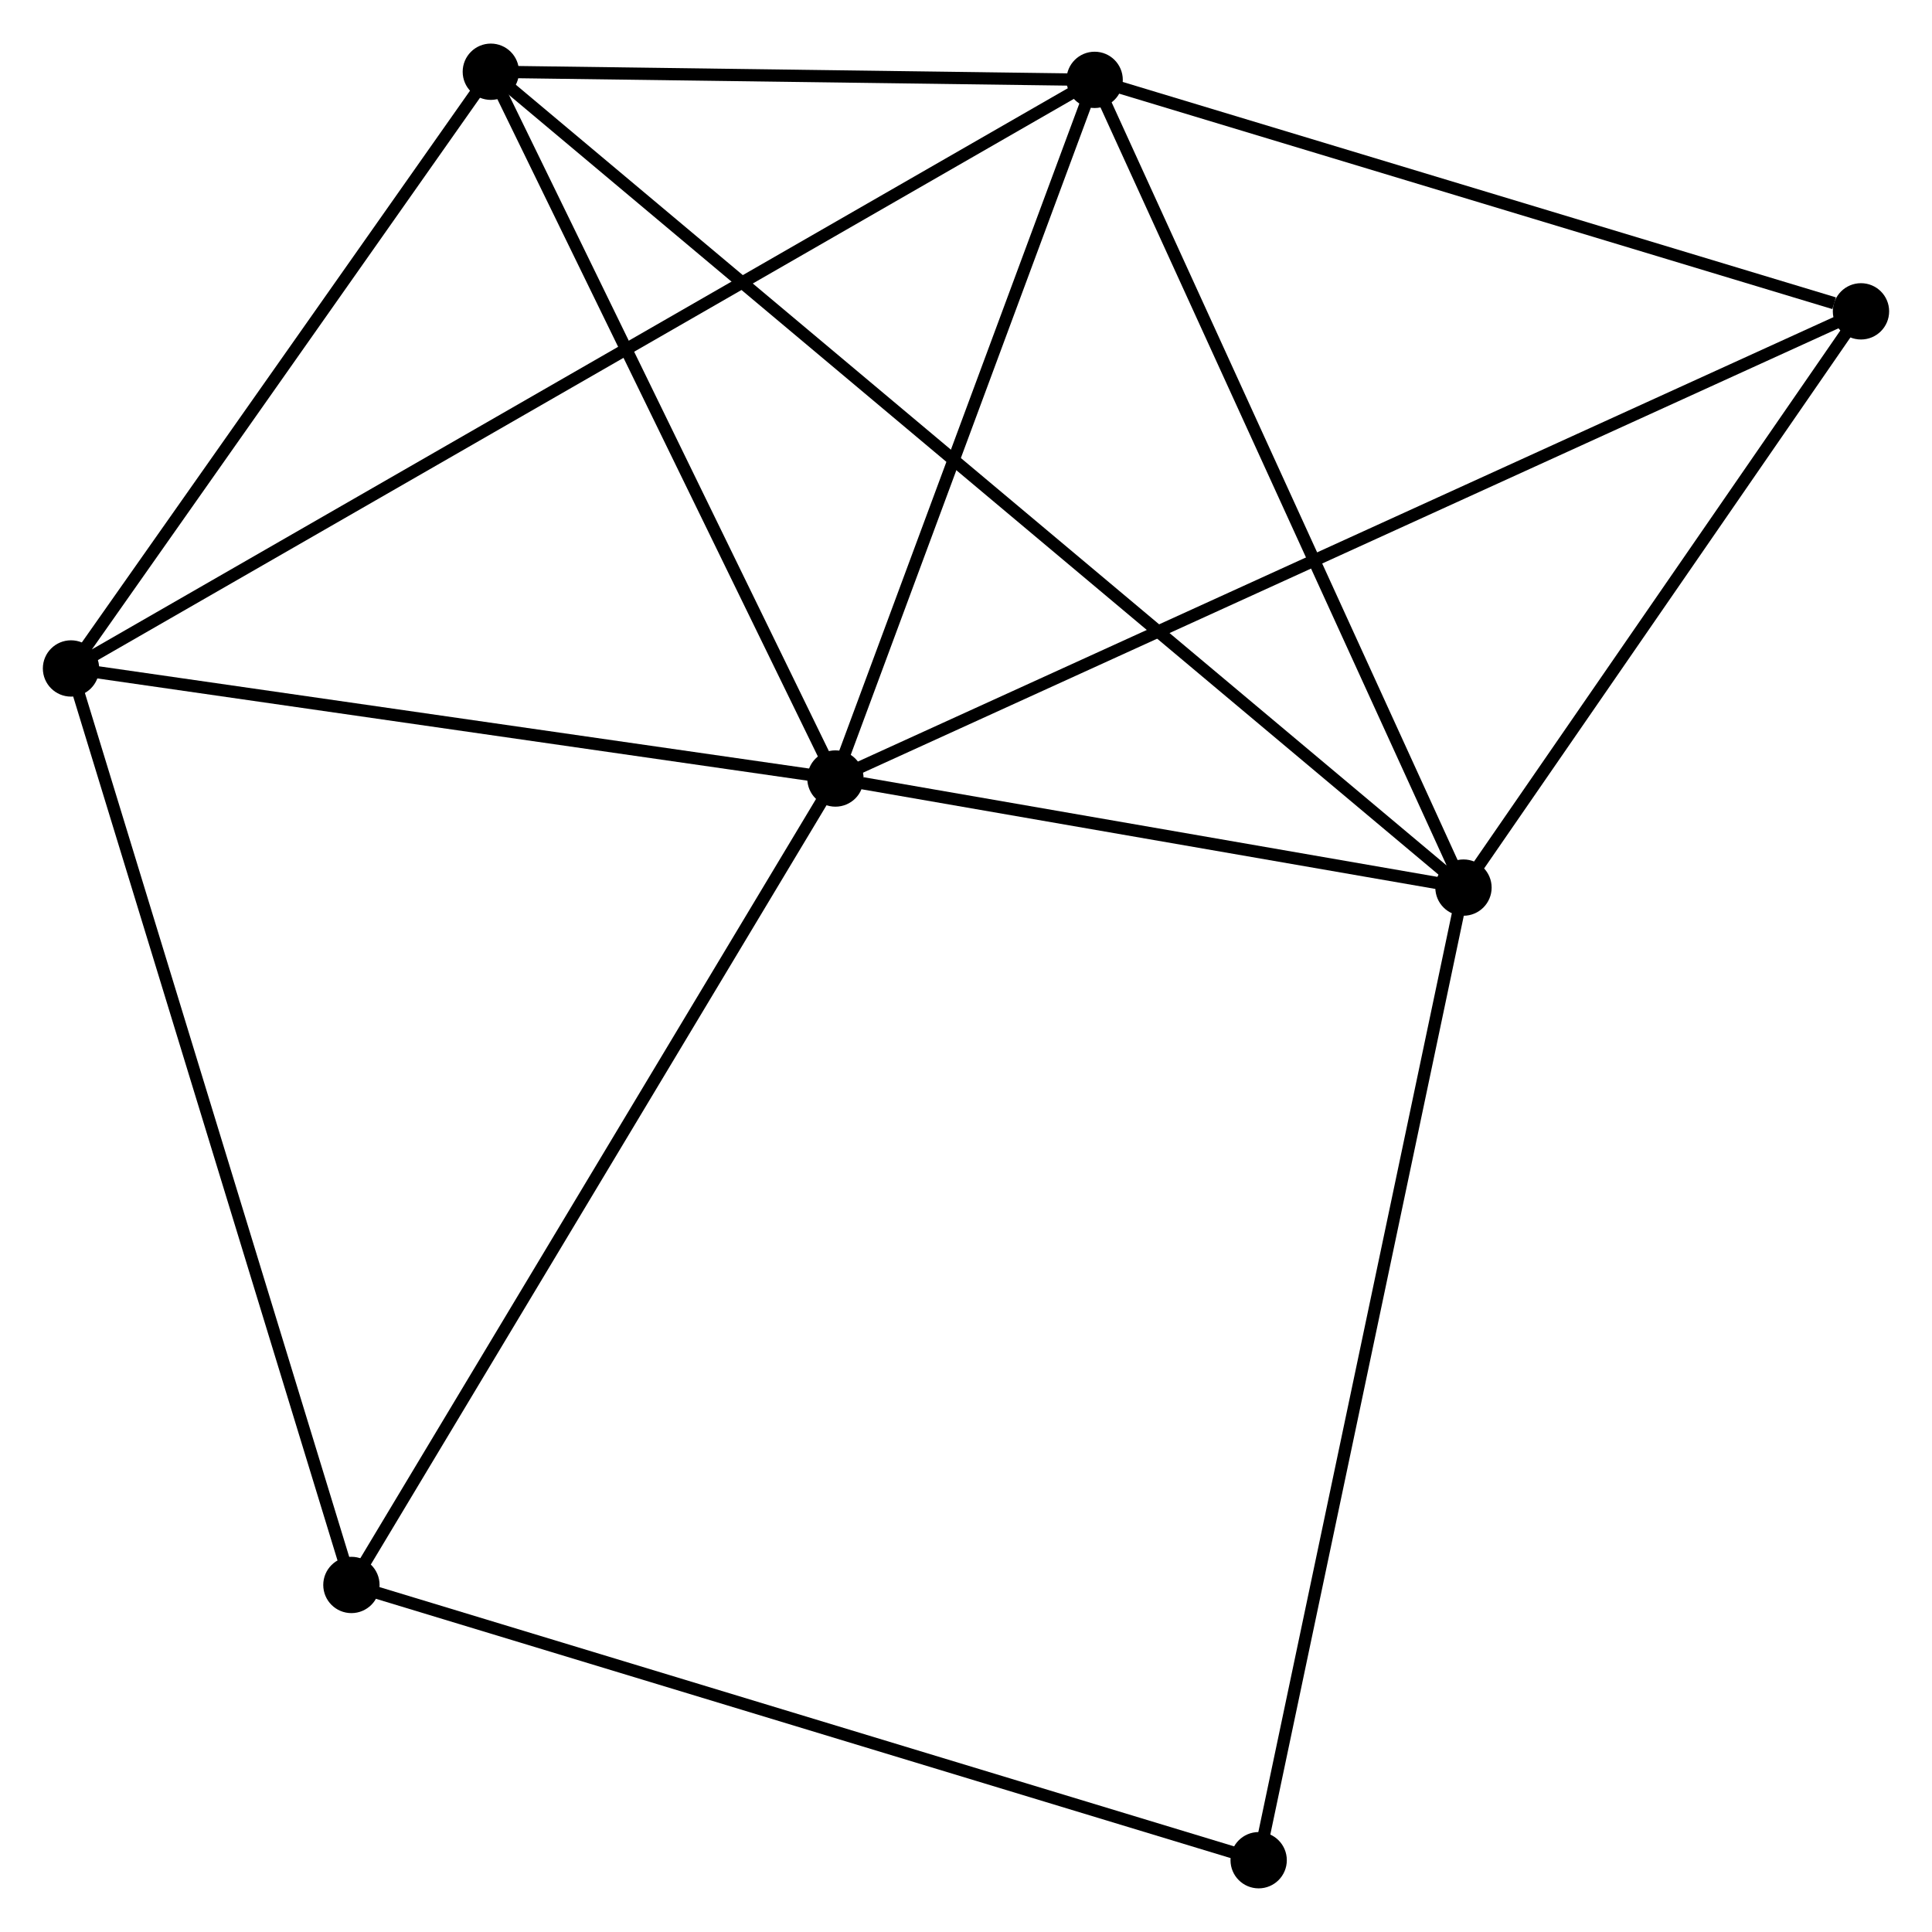 <?xml version="1.0" encoding="UTF-8" standalone="no"?>
<!DOCTYPE svg PUBLIC "-//W3C//DTD SVG 1.1//EN"
 "http://www.w3.org/Graphics/SVG/1.1/DTD/svg11.dtd">
<!-- Generated by graphviz version 2.36.0 (20140111.2315)
 -->
<!-- Title: %3 Pages: 1 -->
<svg width="158pt" height="158pt"
 viewBox="0.00 0.00 157.81 157.69" xmlns="http://www.w3.org/2000/svg" xmlns:xlink="http://www.w3.org/1999/xlink">
<g id="graph0" class="graph" transform="scale(1 1) rotate(0) translate(4 153.686)">
<title>%3</title>
<!-- 0 -->
<g id="node1" class="node"><title>0</title>
<ellipse fill="black" stroke="black" cx="64.24" cy="-90.155" rx="1.8" ry="1.8"/>
</g>
<!-- 1 -->
<g id="node2" class="node"><title>1</title>
<ellipse fill="black" stroke="black" cx="115.54" cy="-81.245" rx="1.8" ry="1.8"/>
</g>
<!-- 0&#45;&#45;1 -->
<g id="edge1" class="edge"><title>0&#45;&#45;1</title>
<path fill="none" stroke="black" d="M66.445,-89.772C74.883,-88.306 105.076,-83.062 113.401,-81.616"/>
</g>
<!-- 2 -->
<g id="node3" class="node"><title>2</title>
<ellipse fill="black" stroke="black" cx="85.413" cy="-147.222" rx="1.8" ry="1.8"/>
</g>
<!-- 0&#45;&#45;2 -->
<g id="edge2" class="edge"><title>0&#45;&#45;2</title>
<path fill="none" stroke="black" d="M64.945,-92.053C68.159,-100.718 81.419,-136.458 84.684,-145.258"/>
</g>
<!-- 3 -->
<g id="node4" class="node"><title>3</title>
<ellipse fill="black" stroke="black" cx="1.8" cy="-99.145" rx="1.8" ry="1.8"/>
</g>
<!-- 0&#45;&#45;3 -->
<g id="edge3" class="edge"><title>0&#45;&#45;3</title>
<path fill="none" stroke="black" d="M62.439,-90.414C53.481,-91.704 13.773,-97.421 3.986,-98.83"/>
</g>
<!-- 4 -->
<g id="node5" class="node"><title>4</title>
<ellipse fill="black" stroke="black" cx="36.092" cy="-147.886" rx="1.8" ry="1.8"/>
</g>
<!-- 0&#45;&#45;4 -->
<g id="edge4" class="edge"><title>0&#45;&#45;4</title>
<path fill="none" stroke="black" d="M63.304,-92.075C59.03,-100.841 41.401,-136.997 37.06,-145.899"/>
</g>
<!-- 5 -->
<g id="node6" class="node"><title>5</title>
<ellipse fill="black" stroke="black" cx="148.009" cy="-128.315" rx="1.8" ry="1.8"/>
</g>
<!-- 0&#45;&#45;5 -->
<g id="edge5" class="edge"><title>0&#45;&#45;5</title>
<path fill="none" stroke="black" d="M65.99,-90.952C76.892,-95.918 135.396,-122.569 146.269,-127.523"/>
</g>
<!-- 6 -->
<g id="node7" class="node"><title>6</title>
<ellipse fill="black" stroke="black" cx="24.704" cy="-24.283" rx="1.8" ry="1.8"/>
</g>
<!-- 0&#45;&#45;6 -->
<g id="edge6" class="edge"><title>0&#45;&#45;6</title>
<path fill="none" stroke="black" d="M63.263,-88.526C57.841,-79.492 31.491,-35.591 25.792,-26.096"/>
</g>
<!-- 1&#45;&#45;2 -->
<g id="edge7" class="edge"><title>1&#45;&#45;2</title>
<path fill="none" stroke="black" d="M114.67,-83.148C110.271,-92.783 90.501,-136.08 86.228,-145.436"/>
</g>
<!-- 1&#45;&#45;4 -->
<g id="edge8" class="edge"><title>1&#45;&#45;4</title>
<path fill="none" stroke="black" d="M113.88,-82.637C103.541,-91.309 48.054,-137.851 37.742,-146.502"/>
</g>
<!-- 1&#45;&#45;5 -->
<g id="edge9" class="edge"><title>1&#45;&#45;5</title>
<path fill="none" stroke="black" d="M116.62,-82.811C121.55,-89.957 141.885,-119.437 146.892,-126.695"/>
</g>
<!-- 7 -->
<g id="node8" class="node"><title>7</title>
<ellipse fill="black" stroke="black" cx="98.81" cy="-1.8" rx="1.8" ry="1.8"/>
</g>
<!-- 1&#45;&#45;7 -->
<g id="edge10" class="edge"><title>1&#45;&#45;7</title>
<path fill="none" stroke="black" d="M115.126,-79.281C112.811,-68.29 101.485,-14.507 99.209,-3.695"/>
</g>
<!-- 2&#45;&#45;3 -->
<g id="edge11" class="edge"><title>2&#45;&#45;3</title>
<path fill="none" stroke="black" d="M83.667,-146.218C72.785,-139.961 14.39,-106.384 3.537,-100.143"/>
</g>
<!-- 2&#45;&#45;4 -->
<g id="edge12" class="edge"><title>2&#45;&#45;4</title>
<path fill="none" stroke="black" d="M83.294,-147.251C75.181,-147.36 46.152,-147.75 38.148,-147.858"/>
</g>
<!-- 2&#45;&#45;5 -->
<g id="edge13" class="edge"><title>2&#45;&#45;5</title>
<path fill="none" stroke="black" d="M87.219,-146.677C96.199,-143.964 136.007,-131.941 145.818,-128.977"/>
</g>
<!-- 3&#45;&#45;4 -->
<g id="edge14" class="edge"><title>3&#45;&#45;4</title>
<path fill="none" stroke="black" d="M2.941,-100.766C8.147,-108.167 29.623,-138.692 34.911,-146.208"/>
</g>
<!-- 3&#45;&#45;6 -->
<g id="edge15" class="edge"><title>3&#45;&#45;6</title>
<path fill="none" stroke="black" d="M2.366,-97.294C5.535,-86.937 21.04,-36.256 24.157,-26.069"/>
</g>
<!-- 6&#45;&#45;7 -->
<g id="edge16" class="edge"><title>6&#45;&#45;7</title>
<path fill="none" stroke="black" d="M26.535,-23.727C36.788,-20.616 86.957,-5.396 97.042,-2.336"/>
</g>
</g>
</svg>
